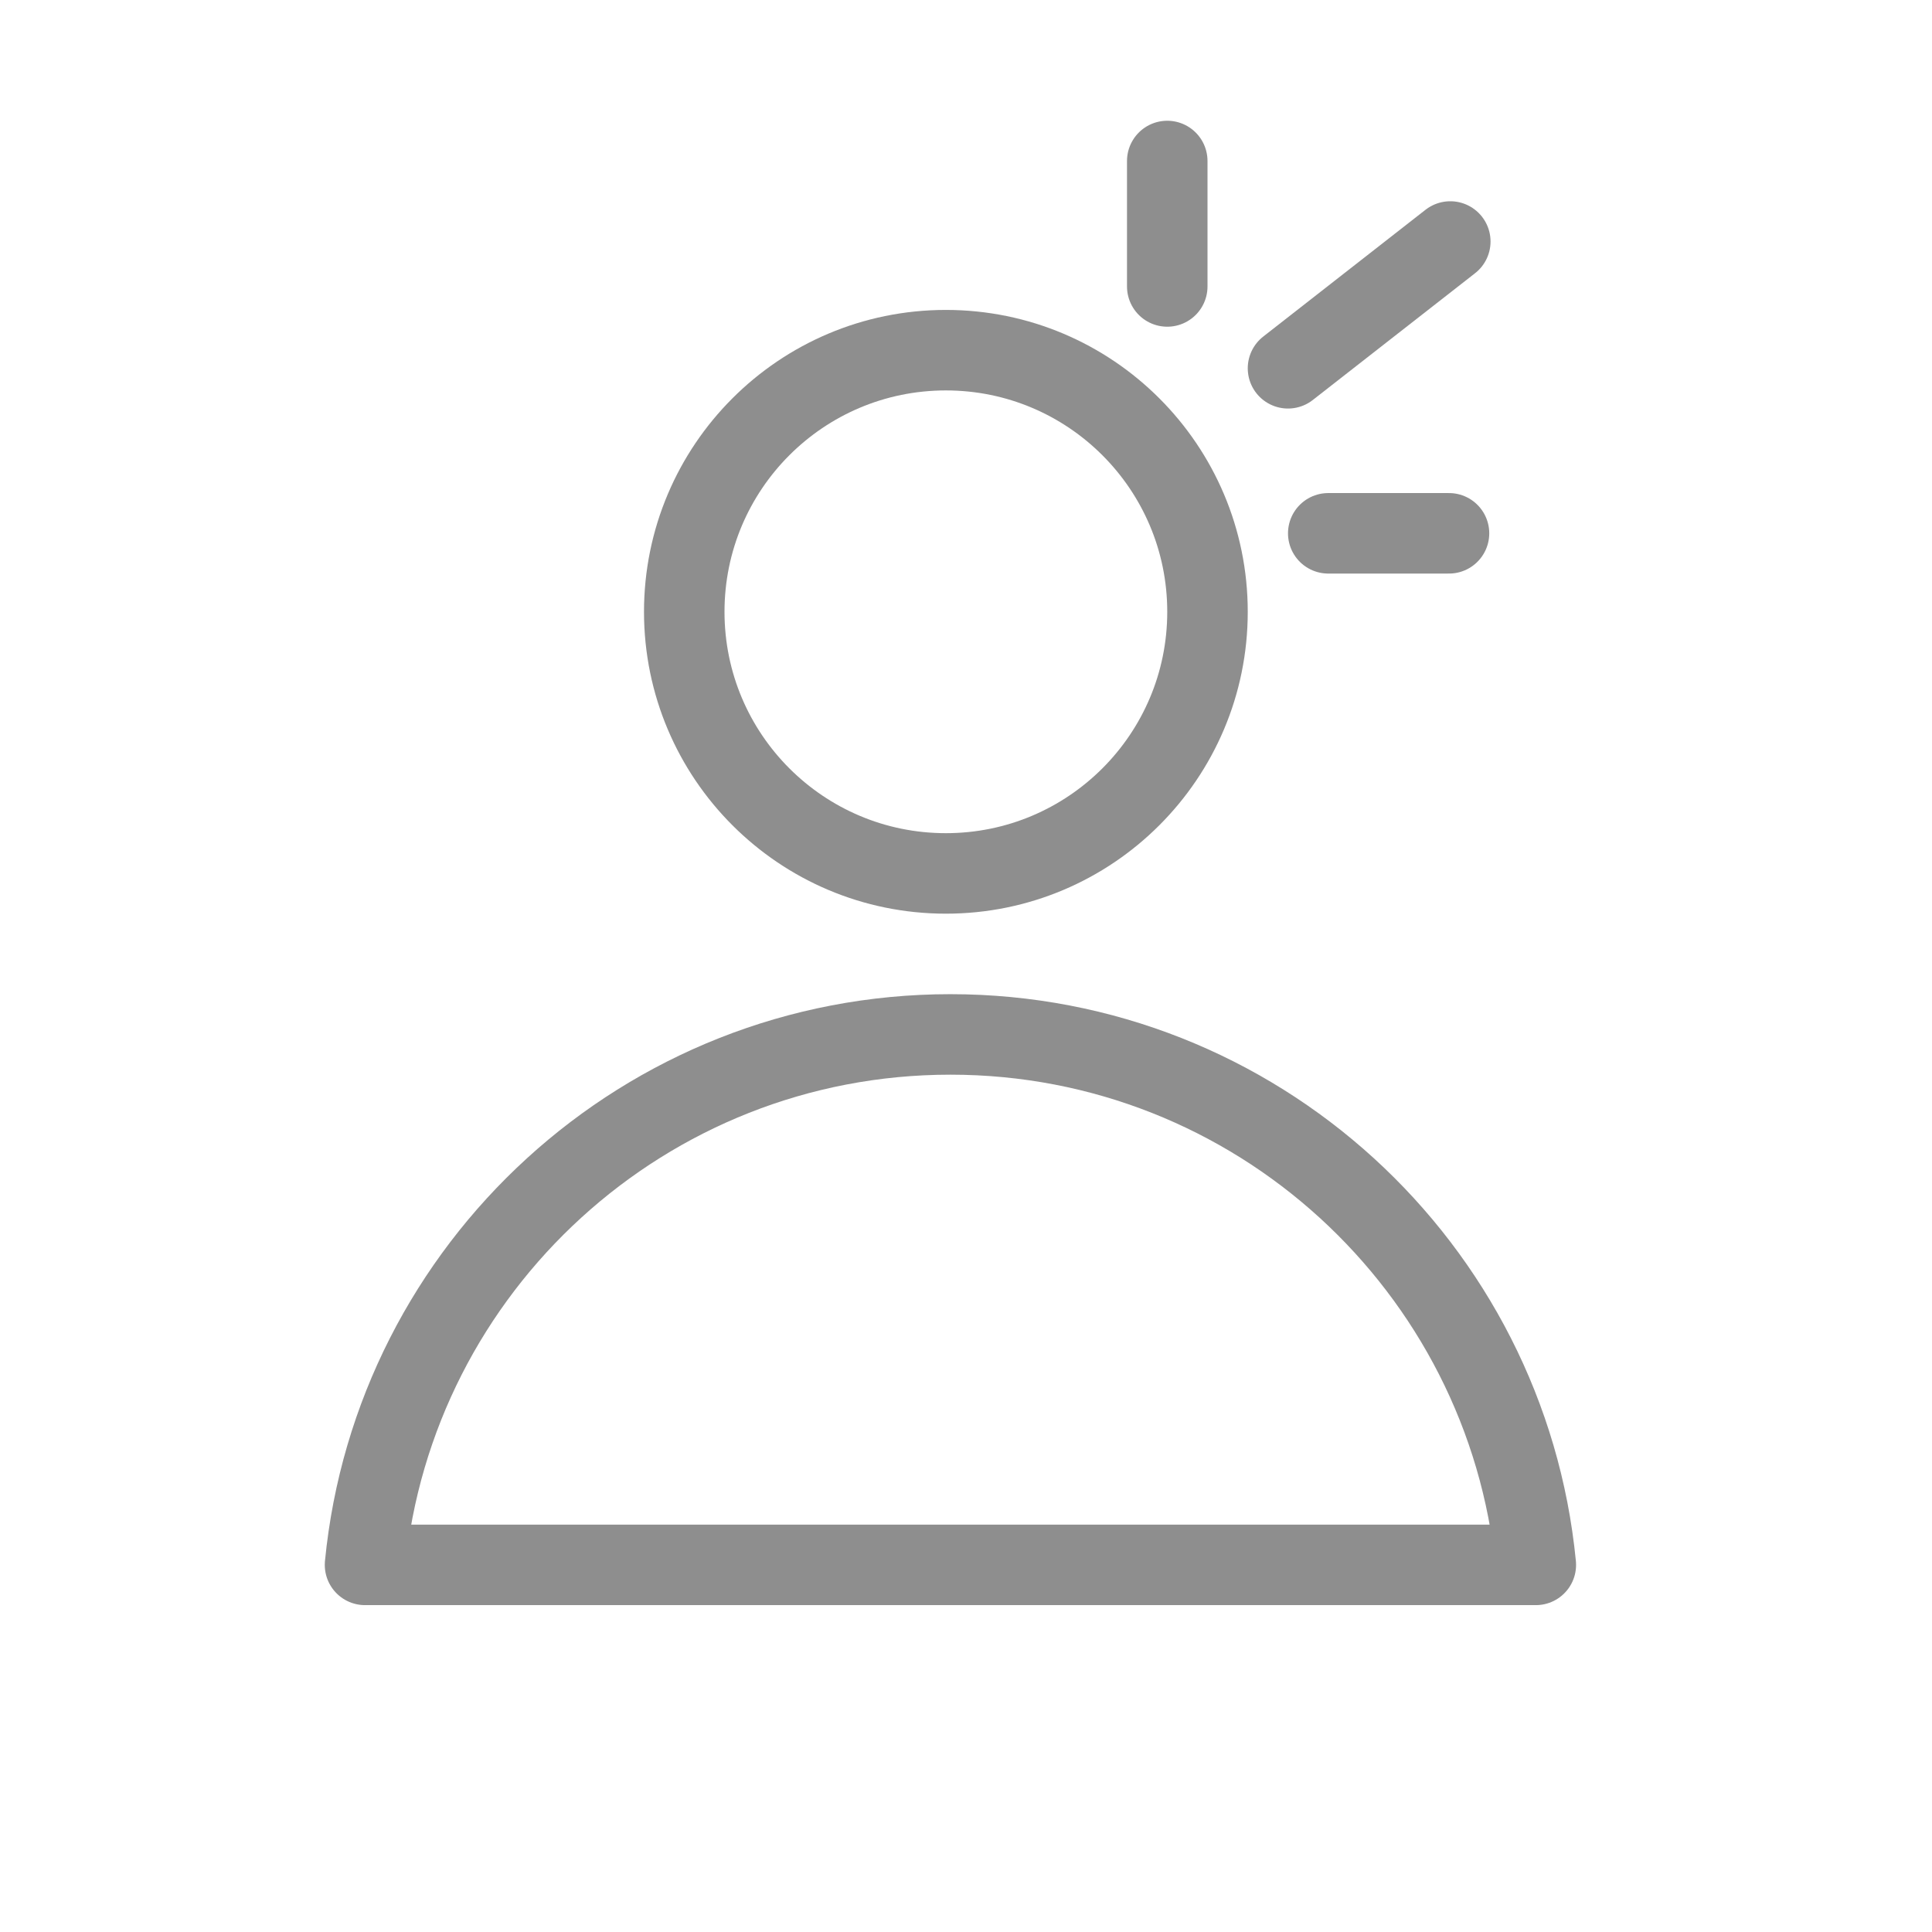 <?xml version="1.0" encoding="UTF-8"?>
<svg width="48px" height="48px" viewBox="0 0 48 48" version="1.1" xmlns="http://www.w3.org/2000/svg" xmlns:xlink="http://www.w3.org/1999/xlink">
    <!-- Generator: Sketch 51.1 (57501) - http://www.bohemiancoding.com/sketch -->
    <title>Icon-Buying-Leads</title>
    <desc>Created with Sketch.</desc>
    <defs></defs>
    <g id="Icon-Buying-Leads" stroke="none" stroke-width="1" fill="none" fill-rule="evenodd" stroke-linecap="round" stroke-linejoin="round">
        <g id="Icon-Customers" transform="translate(9, 8)" stroke="#8E8E8E" stroke-width="2">
            <path d="M0.069,30.879 C0.79,23.482 7.026,17.7 14.613,17.7 C22.2,17.7 28.436,23.482 29.157,30.879 L0.069,30.879 Z M14.5,13.7 C10.91,13.7 8,10.79 8,7.2 C8,3.61 10.91,0.7 14.5,0.7 C18.09,0.7 21,3.61 21,7.2 C21,10.79 18.09,13.7 14.5,13.7 Z" id="Combined-Shape"></path>
        </g>
        <path d="M32,9.15 L36.032,6" id="Path-31" stroke="#8E8E8E" stroke-width="2"></path>
        <path d="M29,7.117 L29,4" id="Path-31" stroke="#8E8E8E" stroke-width="2"></path>
        <path d="M33,13.25 L36,13.25" id="Path-31" stroke="#8E8E8E" stroke-width="2"></path>
    </g>
</svg>